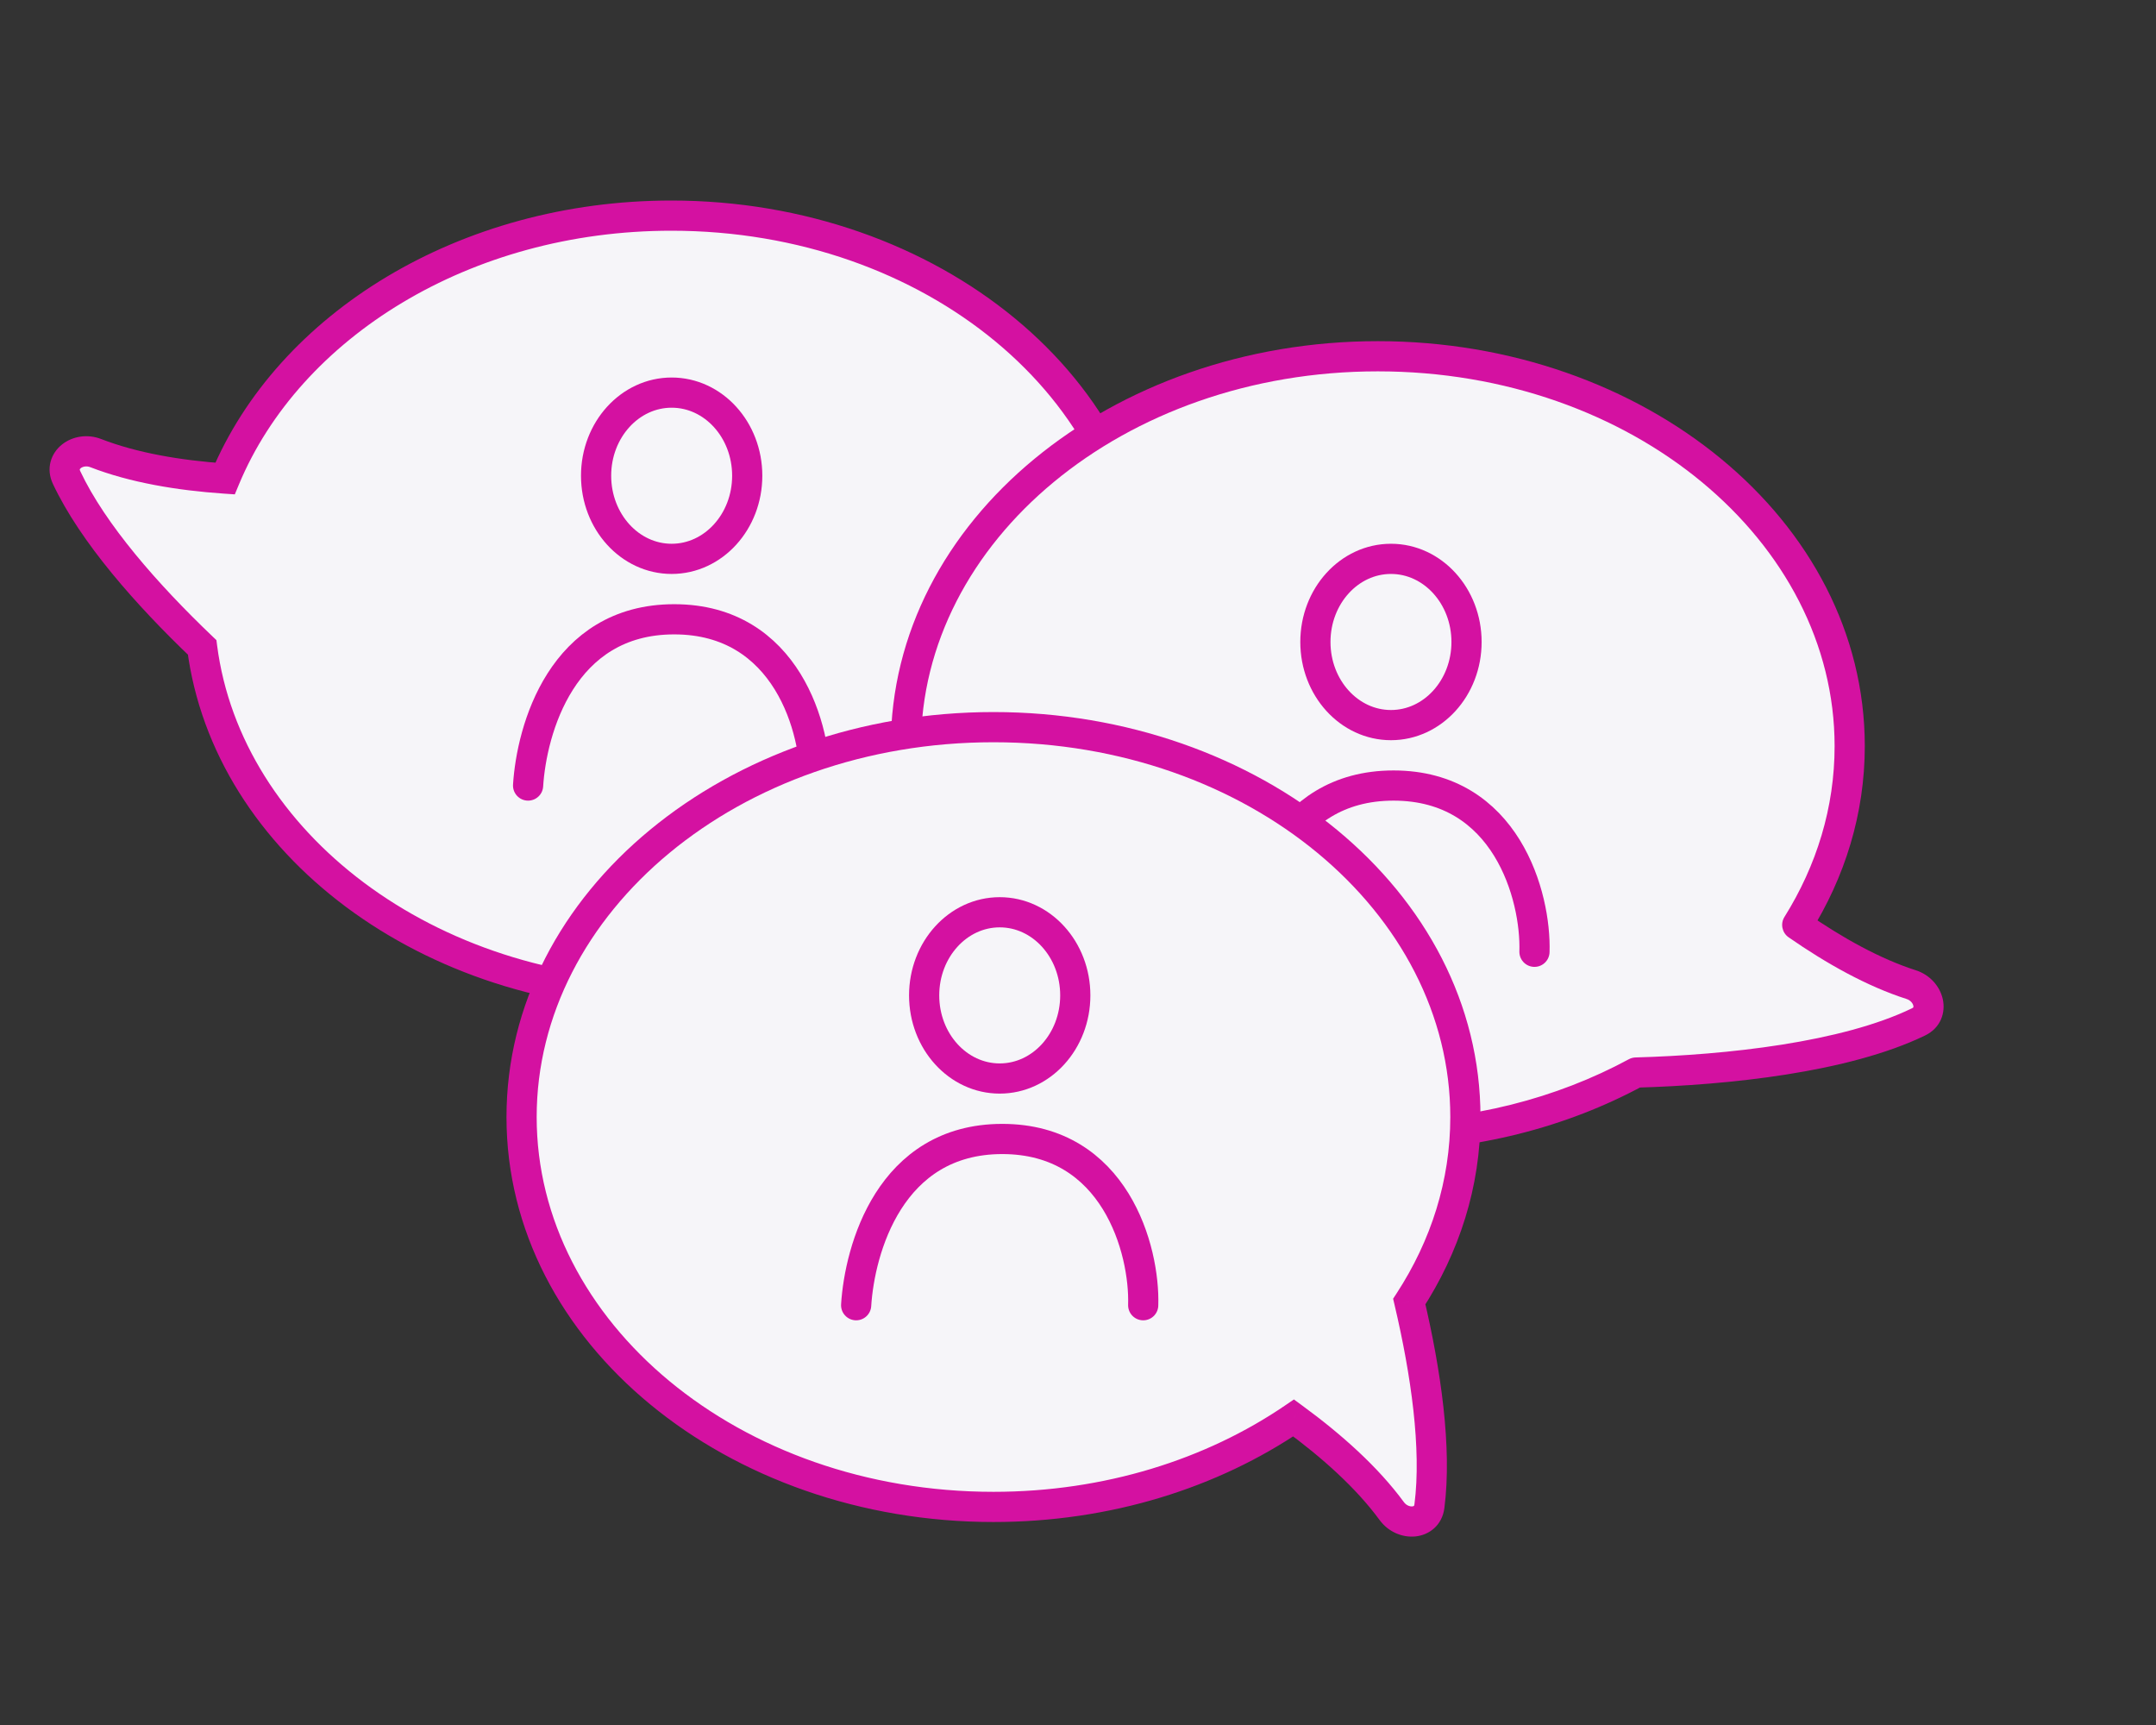 <svg width="100" height="80" viewBox="0 0 100 80" fill="none" xmlns="http://www.w3.org/2000/svg">
<rect x="0" y="0" width="100" height="80" fill="#333333" stroke="none"/>
<path fill-rule="evenodd" clip-rule="evenodd" d="M9.376 30.023C10.549 39.096 19.845 46.163 31.139 46.163C43.228 46.163 53.027 38.068 53.027 28.081C53.027 18.095 43.228 10 31.139 10C21.546 10 13.394 15.098 10.438 22.194C8.288 22.047 6.185 21.691 4.438 21.013C3.619 20.695 2.713 21.347 3.087 22.142C4.304 24.732 6.822 27.588 9.376 30.023Z" fill="#F6F5F9"/>
<path d="M9.376 30.023L9.859 29.517L10.038 29.688L10.07 29.933L9.376 30.023ZM10.438 22.194L11.084 22.463L10.891 22.927L10.39 22.893L10.438 22.194ZM4.438 21.013L4.185 21.665H4.185L4.438 21.013ZM3.087 22.142L3.72 21.845V21.845L3.087 22.142ZM10.07 29.933C11.186 38.564 20.094 45.463 31.139 45.463V46.863C19.596 46.863 9.912 39.628 8.682 30.113L10.07 29.933ZM31.139 45.463C42.972 45.463 52.327 37.562 52.327 28.081H53.727C53.727 38.573 43.483 46.863 31.139 46.863V45.463ZM52.327 28.081C52.327 18.601 42.972 10.7 31.139 10.7V9.3C43.483 9.3 53.727 17.59 53.727 28.081H52.327ZM31.139 10.7C21.773 10.7 13.912 15.677 11.084 22.463L9.791 21.925C12.877 14.52 21.319 9.3 31.139 9.3V10.7ZM10.39 22.893C8.203 22.743 6.023 22.379 4.185 21.665L4.691 20.36C6.347 21.003 8.373 21.351 10.486 21.496L10.39 22.893ZM4.185 21.665C4.004 21.596 3.835 21.642 3.749 21.709C3.71 21.74 3.702 21.764 3.701 21.767C3.701 21.769 3.7 21.773 3.7 21.782C3.701 21.791 3.705 21.812 3.72 21.845L2.453 22.44C2.113 21.715 2.373 21.012 2.881 20.611C3.359 20.233 4.052 20.112 4.691 20.36L4.185 21.665ZM3.72 21.845C4.88 24.311 7.317 27.093 9.859 29.517L8.893 30.53C6.326 28.083 3.729 25.153 2.453 22.44L3.72 21.845Z" fill="#D411A1"/>
<path d="M24.494 36.431C24.655 33.861 26.043 28.721 31.272 28.721C36.501 28.721 37.889 33.861 37.808 36.431" stroke="#D411A1" stroke-width="1.4" stroke-linecap="round"/>
<ellipse cx="31.153" cy="22.063" rx="3.505" ry="3.855" fill="#F6F5F9" stroke="#D411A1" stroke-width="1.4" stroke-linecap="round"/>
<path fill-rule="evenodd" clip-rule="evenodd" d="M83.361 42.895C84.915 40.411 85.793 37.592 85.793 34.603C85.793 24.617 75.993 16.522 63.905 16.522C51.816 16.522 42.017 24.617 42.017 34.603C42.017 44.589 51.816 52.685 63.905 52.685C68.325 52.685 72.439 51.602 75.88 49.741C80.133 49.623 85.586 49.039 88.986 47.392C89.777 47.009 89.483 45.932 88.646 45.664C86.902 45.106 85.088 44.095 83.361 42.895Z" fill="#F6F5F9"/>
<path d="M83.361 42.895L82.767 42.524C82.569 42.84 82.654 43.257 82.961 43.47L83.361 42.895ZM75.88 49.741L75.861 49.041C75.751 49.044 75.643 49.073 75.547 49.125L75.88 49.741ZM88.986 47.392L89.291 48.022L88.986 47.392ZM88.646 45.664L88.433 46.331L88.646 45.664ZM85.093 34.603C85.093 37.451 84.257 40.143 82.767 42.524L83.954 43.266C85.573 40.68 86.493 37.733 86.493 34.603H85.093ZM63.905 17.222C75.738 17.222 85.093 25.123 85.093 34.603H86.493C86.493 24.111 76.249 15.822 63.905 15.822V17.222ZM42.717 34.603C42.717 25.123 52.072 17.222 63.905 17.222V15.822C51.561 15.822 41.317 24.111 41.317 34.603H42.717ZM63.905 51.985C52.072 51.985 42.717 44.084 42.717 34.603H41.317C41.317 45.095 51.561 53.385 63.905 53.385V51.985ZM75.547 49.125C72.21 50.93 68.211 51.985 63.905 51.985V53.385C68.439 53.385 72.667 52.275 76.213 50.357L75.547 49.125ZM88.681 46.762C85.427 48.338 80.108 48.923 75.861 49.041L75.899 50.441C80.157 50.322 85.745 49.74 89.291 48.022L88.681 46.762ZM88.433 46.331C88.617 46.39 88.719 46.532 88.744 46.639C88.755 46.688 88.746 46.711 88.745 46.714C88.744 46.716 88.742 46.72 88.736 46.726C88.729 46.733 88.713 46.746 88.681 46.762L89.291 48.022C90.012 47.673 90.252 46.962 90.109 46.331C89.975 45.736 89.512 45.207 88.859 44.998L88.433 46.331ZM82.961 43.47C84.719 44.691 86.598 45.743 88.433 46.331L88.859 44.998C87.207 44.468 85.457 43.499 83.76 42.32L82.961 43.47Z" fill="#D411A1"/>
<path d="M57.858 44.141C58.019 41.571 59.407 36.431 64.636 36.431C69.865 36.431 71.252 41.571 71.172 44.141" stroke="#D411A1" stroke-width="1.4" stroke-linecap="round" stroke-linejoin="round"/>
<ellipse cx="64.516" cy="29.773" rx="3.505" ry="3.855" fill="#F6F5F9" stroke="#D411A1" stroke-width="1.4" stroke-linecap="round" stroke-linejoin="round"/>
<path fill-rule="evenodd" clip-rule="evenodd" d="M65.366 60.362C67.026 57.815 67.968 54.901 67.968 51.805C67.968 41.819 58.168 33.723 46.08 33.723C33.991 33.723 24.192 41.819 24.192 51.805C24.192 61.791 33.991 69.886 46.08 69.886C51.367 69.886 56.216 68.337 59.999 65.759C61.783 67.064 63.416 68.529 64.552 70.079C65.072 70.788 66.186 70.725 66.299 69.853C66.646 67.163 66.138 63.641 65.366 60.362Z" fill="#F6F5F9"/>
<path d="M65.366 60.362L64.779 59.98L64.616 60.231L64.684 60.523L65.366 60.362ZM59.999 65.759L60.413 65.194L60.014 64.902L59.605 65.181L59.999 65.759ZM64.552 70.079L63.988 70.493V70.493L64.552 70.079ZM66.299 69.853L66.993 69.943V69.943L66.299 69.853ZM67.268 51.805C67.268 54.755 66.371 57.537 64.779 59.98L65.952 60.745C67.68 58.092 68.668 55.047 68.668 51.805H67.268ZM46.08 34.423C57.913 34.423 67.268 42.324 67.268 51.805H68.668C68.668 41.313 58.424 33.023 46.08 33.023V34.423ZM24.892 51.805C24.892 42.324 34.247 34.423 46.08 34.423V33.023C33.736 33.023 23.492 41.313 23.492 51.805H24.892ZM46.08 69.186C34.247 69.186 24.892 61.285 24.892 51.805H23.492C23.492 62.297 33.736 70.586 46.08 70.586V69.186ZM59.605 65.181C55.943 67.677 51.232 69.186 46.08 69.186V70.586C51.502 70.586 56.49 68.998 60.394 66.338L59.605 65.181ZM59.586 66.324C61.34 67.607 62.911 69.023 63.988 70.493L65.117 69.665C63.922 68.035 62.226 66.521 60.413 65.194L59.586 66.324ZM63.988 70.493C64.393 71.046 65.042 71.316 65.648 71.255C66.292 71.191 66.89 70.737 66.993 69.943L65.605 69.764C65.6 69.8 65.592 69.819 65.588 69.827C65.584 69.835 65.581 69.838 65.579 69.839C65.576 69.842 65.558 69.857 65.508 69.862C65.399 69.873 65.231 69.821 65.117 69.665L63.988 70.493ZM66.993 69.943C67.358 67.123 66.824 63.5 66.047 60.202L64.684 60.523C65.452 63.783 65.935 67.203 65.605 69.764L66.993 69.943Z" fill="#D411A1"/>
<path d="M39.71 60.532C39.872 57.962 41.26 52.822 46.488 52.822C51.717 52.822 53.105 57.962 53.024 60.532" stroke="#D411A1" stroke-width="1.4" stroke-linecap="round"/>
<ellipse cx="46.369" cy="46.163" rx="3.505" ry="3.855" fill="#F6F5F9" stroke="#D411A1" stroke-width="1.4" stroke-linecap="round"/>
</svg>
